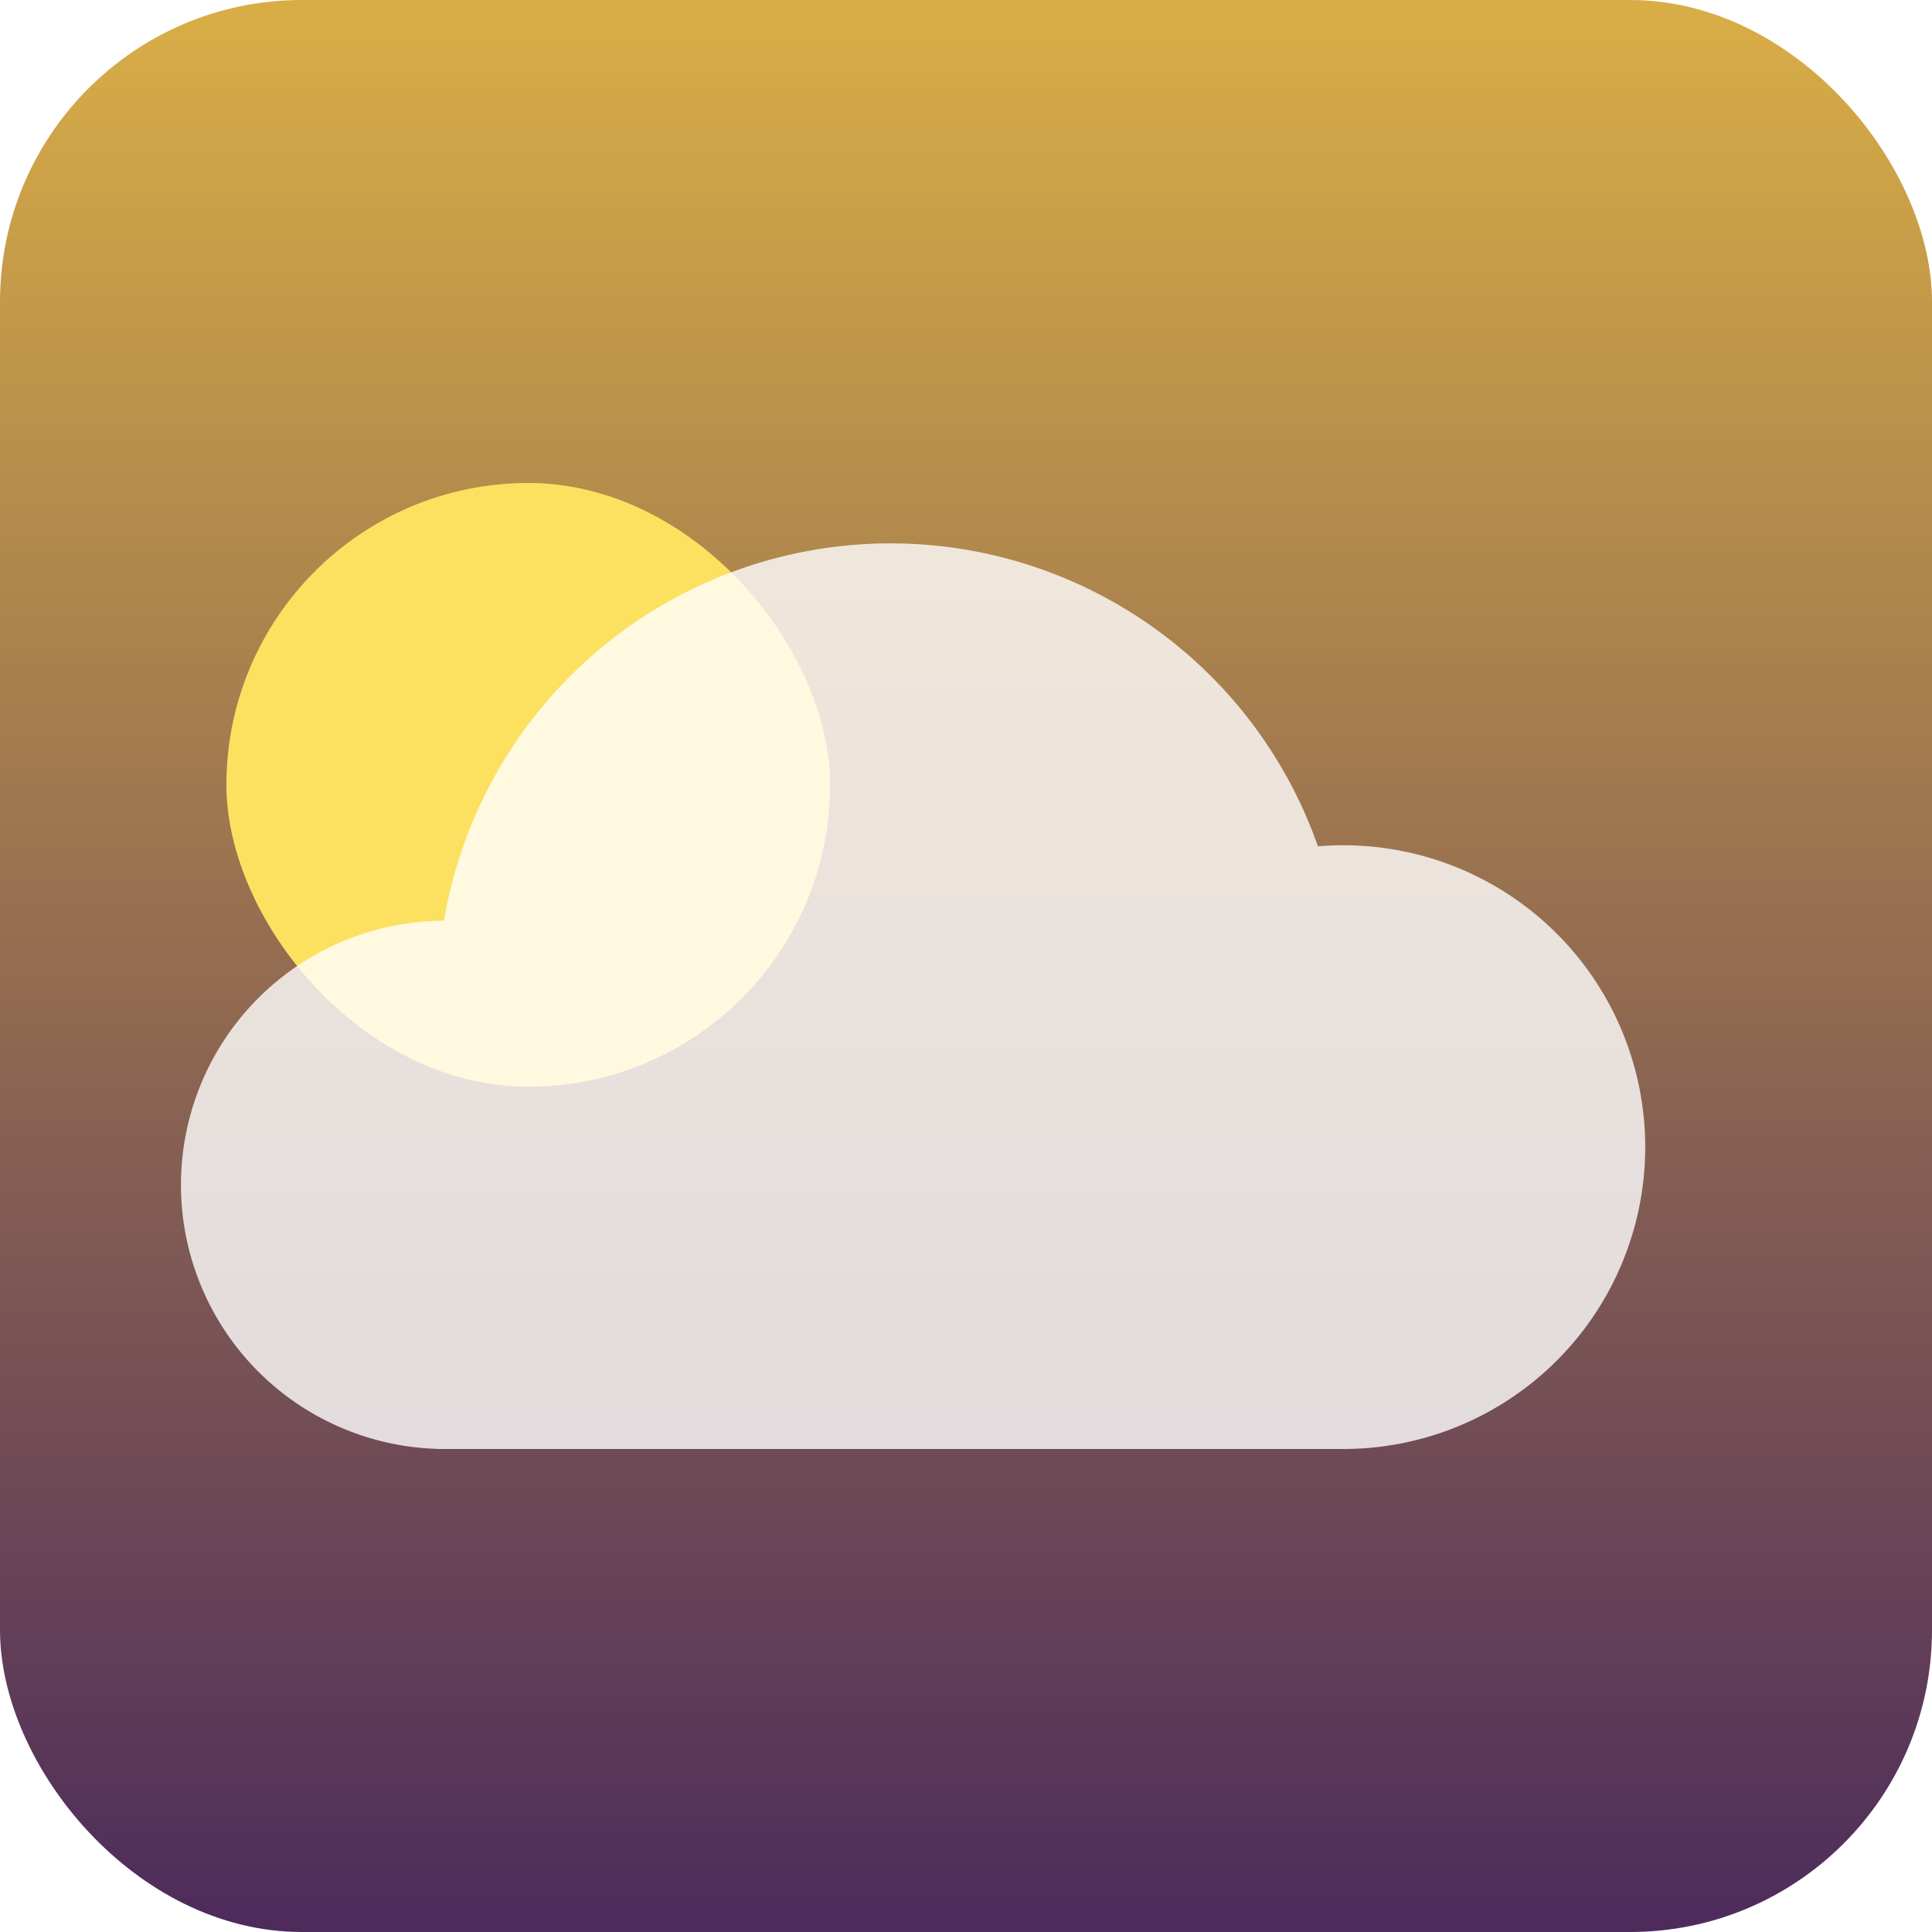 <svg id="Group_3" data-name="Group 3" xmlns="http://www.w3.org/2000/svg" xmlns:xlink="http://www.w3.org/1999/xlink" width="128" height="128" viewBox="0 0 128 128">
  <defs>
    <linearGradient id="linear-gradient" x1="0.5" x2="0.5" y2="1.13" gradientUnits="objectBoundingBox">
      <stop offset="0" stop-color="#daae46"/>
      <stop offset="1" stop-color="#3a195e"/>
    </linearGradient>
    <filter id="Rectangle_8" x="6" y="23" width="58" height="58" filterUnits="userSpaceOnUse">
      <feOffset dy="3" input="SourceAlpha"/>
      <feGaussianBlur stdDeviation="3" result="blur"/>
      <feFlood flood-opacity="0.161"/>
      <feComposite operator="in" in2="blur"/>
      <feComposite in="SourceGraphic"/>
    </filter>
    <filter id="Union_1" x="3" y="27" width="115" height="78" filterUnits="userSpaceOnUse">
      <feOffset dx="-3" dy="-3" input="SourceAlpha"/>
      <feGaussianBlur stdDeviation="3" result="blur-2"/>
      <feFlood flood-opacity="0.161"/>
      <feComposite operator="in" in2="blur-2"/>
      <feComposite in="SourceGraphic"/>
    </filter>
  </defs>
  <rect id="Rectangle_9" data-name="Rectangle 9" width="128" height="128" rx="20" fill="url(#linear-gradient)"/>
  <g transform="matrix(1, 0, 0, 1, 0, 0)" filter="url(#Rectangle_8)">
    <rect id="Rectangle_8-2" data-name="Rectangle 8" width="40" height="40" rx="20" transform="translate(15 29)" fill="#fce160"/>
  </g>
  <g transform="matrix(1, 0, 0, 1, 0, 0)" filter="url(#Union_1)">
    <path id="Union_1-2" data-name="Union 1" d="M274,25H214v-.007A17.5,17.5,0,0,1,214.415-10,30.007,30.007,0,0,1,244-35a30.013,30.013,0,0,1,28.317,20.07Q273.149-15,274-15a20,20,0,1,1,0,40Z" transform="translate(-182 74)" fill="rgba(255,255,255,0.8)"/>
  </g>
</svg>
